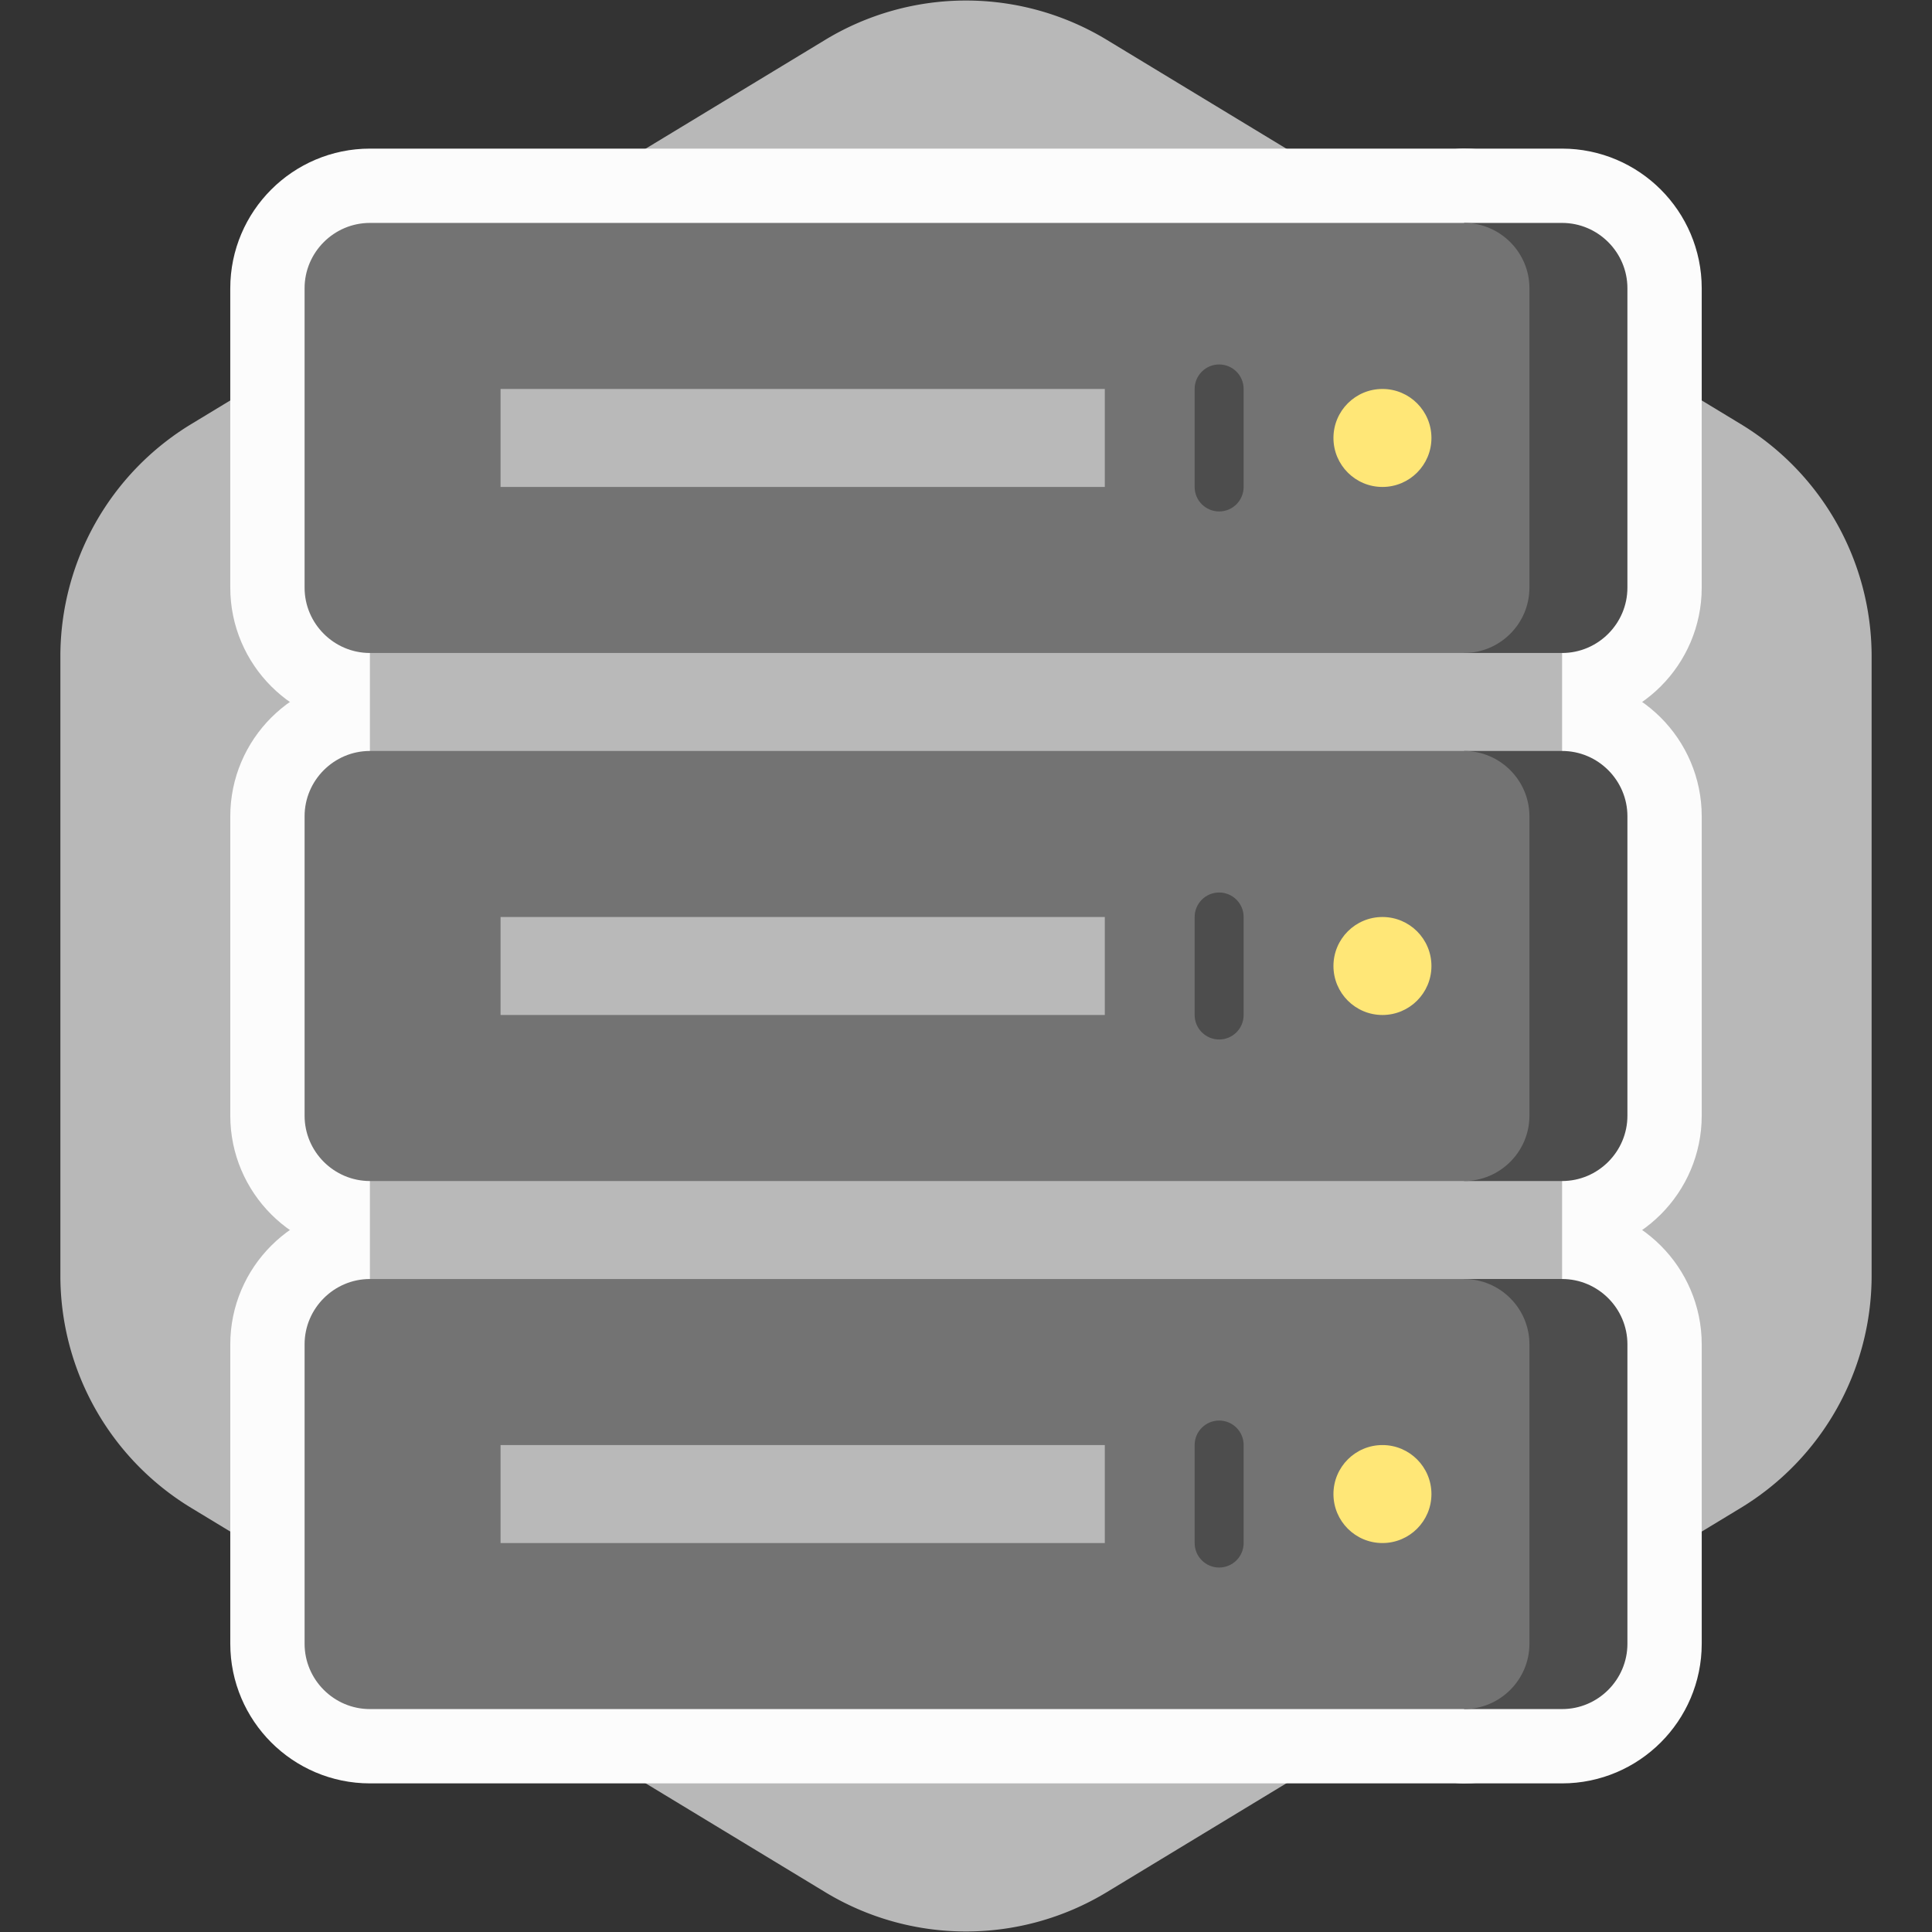 <!DOCTYPE svg PUBLIC "-//W3C//DTD SVG 1.1//EN" "http://www.w3.org/Graphics/SVG/1.1/DTD/svg11.dtd">
<!-- Uploaded to: SVG Repo, www.svgrepo.com, Transformed by: SVG Repo Mixer Tools -->
<svg version="1.1" id="Layer_1" xmlns="http://www.w3.org/2000/svg" xmlns:xlink="http://www.w3.org/1999/xlink" viewBox="-76.8 -76.8 665.60 665.60" xml:space="preserve" width="256px" height="256px" fill="#000000">
<rect x="-76.8" y="-76.8" width="665.60" height="665.60" fill="#333333" stroke="none"/>
<g id="SVGRepo_bgCarrier" stroke-width="0">
<path transform="translate(-76.8, -76.8), scale(41.6)" fill="#b8b8b8" d="M9.166.33a2.25 2.25 0 00-2.332 0l-5.25 3.182A2.25 2.25 0 00.5 5.436v5.128a2.25 2.25 0 001.084 1.924l5.25 3.182a2.25 2.25 0 002.332 0l5.25-3.182a2.25 2.25 0 001.084-1.924V5.436a2.25 2.25 0 00-1.084-1.924L9.166.33z" strokewidth="0"/>
</g>
<g id="SVGRepo_tracerCarrier" stroke-linecap="round" stroke-linejoin="round" stroke="#fcfcfc" stroke-width="51.2"> <rect x="50.637" y="125.659" style="fill:#B9B9B9;" width="410.723" height="260.68"/> <path style="fill:#4D4D4D;" d="M461.363,181.917h-33.758v148.164h33.758c12.378,0,22.505-10.127,22.505-22.505V204.422 C483.868,192.044,473.741,181.917,461.363,181.917z"/> <path style="fill:#737373;" d="M450.11,204.422v103.153c0,12.378-10.127,22.505-22.505,22.505H50.639 c-12.378,0-22.505-10.127-22.505-22.505V204.422c0-12.378,10.127-22.505,22.505-22.505h376.965 C439.983,181.917,450.11,192.044,450.11,204.422z"/> <rect x="95.648" y="239.12" style="fill:#B9B9B9;" width="208.175" height="33.758"/> <circle style="fill:#FFE777;" cx="399.471" cy="255.999" r="16.879"/> <g> <path style="fill:#4D4D4D;" d="M343.212,281.317c-4.662,0-8.44-3.778-8.44-8.44V239.12c0-4.662,3.778-8.44,8.44-8.44 c4.662,0,8.44,3.778,8.44,8.44v33.758C351.651,277.54,347.873,281.317,343.212,281.317z"/> <path style="fill:#4D4D4D;" d="M461.363,363.836h-33.758V512h33.758c12.378,0,22.505-10.127,22.505-22.505V386.341 C483.868,373.963,473.741,363.836,461.363,363.836z"/> </g> <path style="fill:#737373;" d="M450.11,386.341v103.154c0,12.378-10.127,22.505-22.505,22.505H50.639 c-12.378,0-22.505-10.127-22.505-22.505V386.341c0-12.378,10.127-22.505,22.505-22.505h376.965 C439.983,363.836,450.11,373.963,450.11,386.341z"/> <rect x="95.648" y="421.042" style="fill:#B9B9B9;" width="208.175" height="33.758"/> <circle style="fill:#FFE777;" cx="399.471" cy="437.921" r="16.879"/> <g> <path style="fill:#4D4D4D;" d="M343.212,463.235c-4.662,0-8.44-3.778-8.44-8.44v-33.758c0-4.662,3.778-8.44,8.44-8.44 c4.662,0,8.44,3.778,8.44,8.44v33.758C351.651,459.458,347.873,463.235,343.212,463.235z"/> <path style="fill:#4D4D4D;" d="M461.361,0h-33.758v148.164h33.758c12.378,0,22.505-10.127,22.505-22.505V22.505 C483.866,10.127,473.739,0,461.361,0z"/> </g> <path style="fill:#737373;" d="M450.108,22.505v103.153c0,12.378-10.127,22.505-22.505,22.505H50.637 c-12.378,0-22.505-10.127-22.505-22.505V22.505C28.132,10.127,38.259,0,50.637,0h376.965C439.98,0,450.108,10.127,450.108,22.505z"/> <rect x="95.648" y="57.203" style="fill:#B9B9B9;" width="208.175" height="33.758"/> <circle style="fill:#FFE777;" cx="399.471" cy="74.082" r="16.879"/> <path style="fill:#4D4D4D;" d="M343.21,99.401c-4.662,0-8.44-3.778-8.44-8.44V57.203c0-4.662,3.778-8.44,8.44-8.44 c4.662,0,8.44,3.778,8.44,8.44v33.758C351.649,95.623,347.87,99.401,343.21,99.401z"/> </g>
<g id="SVGRepo_iconCarrier"> <rect x="50.637" y="125.659" style="fill:#B9B9B9;" width="410.723" height="260.68"/> <path style="fill:#4D4D4D;" d="M461.363,181.917h-33.758v148.164h33.758c12.378,0,22.505-10.127,22.505-22.505V204.422 C483.868,192.044,473.741,181.917,461.363,181.917z"/> <path style="fill:#737373;" d="M450.11,204.422v103.153c0,12.378-10.127,22.505-22.505,22.505H50.639 c-12.378,0-22.505-10.127-22.505-22.505V204.422c0-12.378,10.127-22.505,22.505-22.505h376.965 C439.983,181.917,450.11,192.044,450.11,204.422z"/> <rect x="95.648" y="239.12" style="fill:#B9B9B9;" width="208.175" height="33.758"/> <circle style="fill:#FFE777;" cx="399.471" cy="255.999" r="16.879"/> <g> <path style="fill:#4D4D4D;" d="M343.212,281.317c-4.662,0-8.44-3.778-8.44-8.44V239.12c0-4.662,3.778-8.44,8.44-8.44 c4.662,0,8.44,3.778,8.44,8.44v33.758C351.651,277.54,347.873,281.317,343.212,281.317z"/> <path style="fill:#4D4D4D;" d="M461.363,363.836h-33.758V512h33.758c12.378,0,22.505-10.127,22.505-22.505V386.341 C483.868,373.963,473.741,363.836,461.363,363.836z"/> </g> <path style="fill:#737373;" d="M450.11,386.341v103.154c0,12.378-10.127,22.505-22.505,22.505H50.639 c-12.378,0-22.505-10.127-22.505-22.505V386.341c0-12.378,10.127-22.505,22.505-22.505h376.965 C439.983,363.836,450.11,373.963,450.11,386.341z"/> <rect x="95.648" y="421.042" style="fill:#B9B9B9;" width="208.175" height="33.758"/> <circle style="fill:#FFE777;" cx="399.471" cy="437.921" r="16.879"/> <g> <path style="fill:#4D4D4D;" d="M343.212,463.235c-4.662,0-8.44-3.778-8.44-8.44v-33.758c0-4.662,3.778-8.44,8.44-8.44 c4.662,0,8.44,3.778,8.44,8.44v33.758C351.651,459.458,347.873,463.235,343.212,463.235z"/> <path style="fill:#4D4D4D;" d="M461.361,0h-33.758v148.164h33.758c12.378,0,22.505-10.127,22.505-22.505V22.505 C483.866,10.127,473.739,0,461.361,0z"/> </g> <path style="fill:#737373;" d="M450.108,22.505v103.153c0,12.378-10.127,22.505-22.505,22.505H50.637 c-12.378,0-22.505-10.127-22.505-22.505V22.505C28.132,10.127,38.259,0,50.637,0h376.965C439.98,0,450.108,10.127,450.108,22.505z"/> <rect x="95.648" y="57.203" style="fill:#B9B9B9;" width="208.175" height="33.758"/> <circle style="fill:#FFE777;" cx="399.471" cy="74.082" r="16.879"/> <path style="fill:#4D4D4D;" d="M343.21,99.401c-4.662,0-8.44-3.778-8.44-8.44V57.203c0-4.662,3.778-8.44,8.44-8.44 c4.662,0,8.44,3.778,8.44,8.44v33.758C351.649,95.623,347.87,99.401,343.21,99.401z"/> </g>
</svg>
